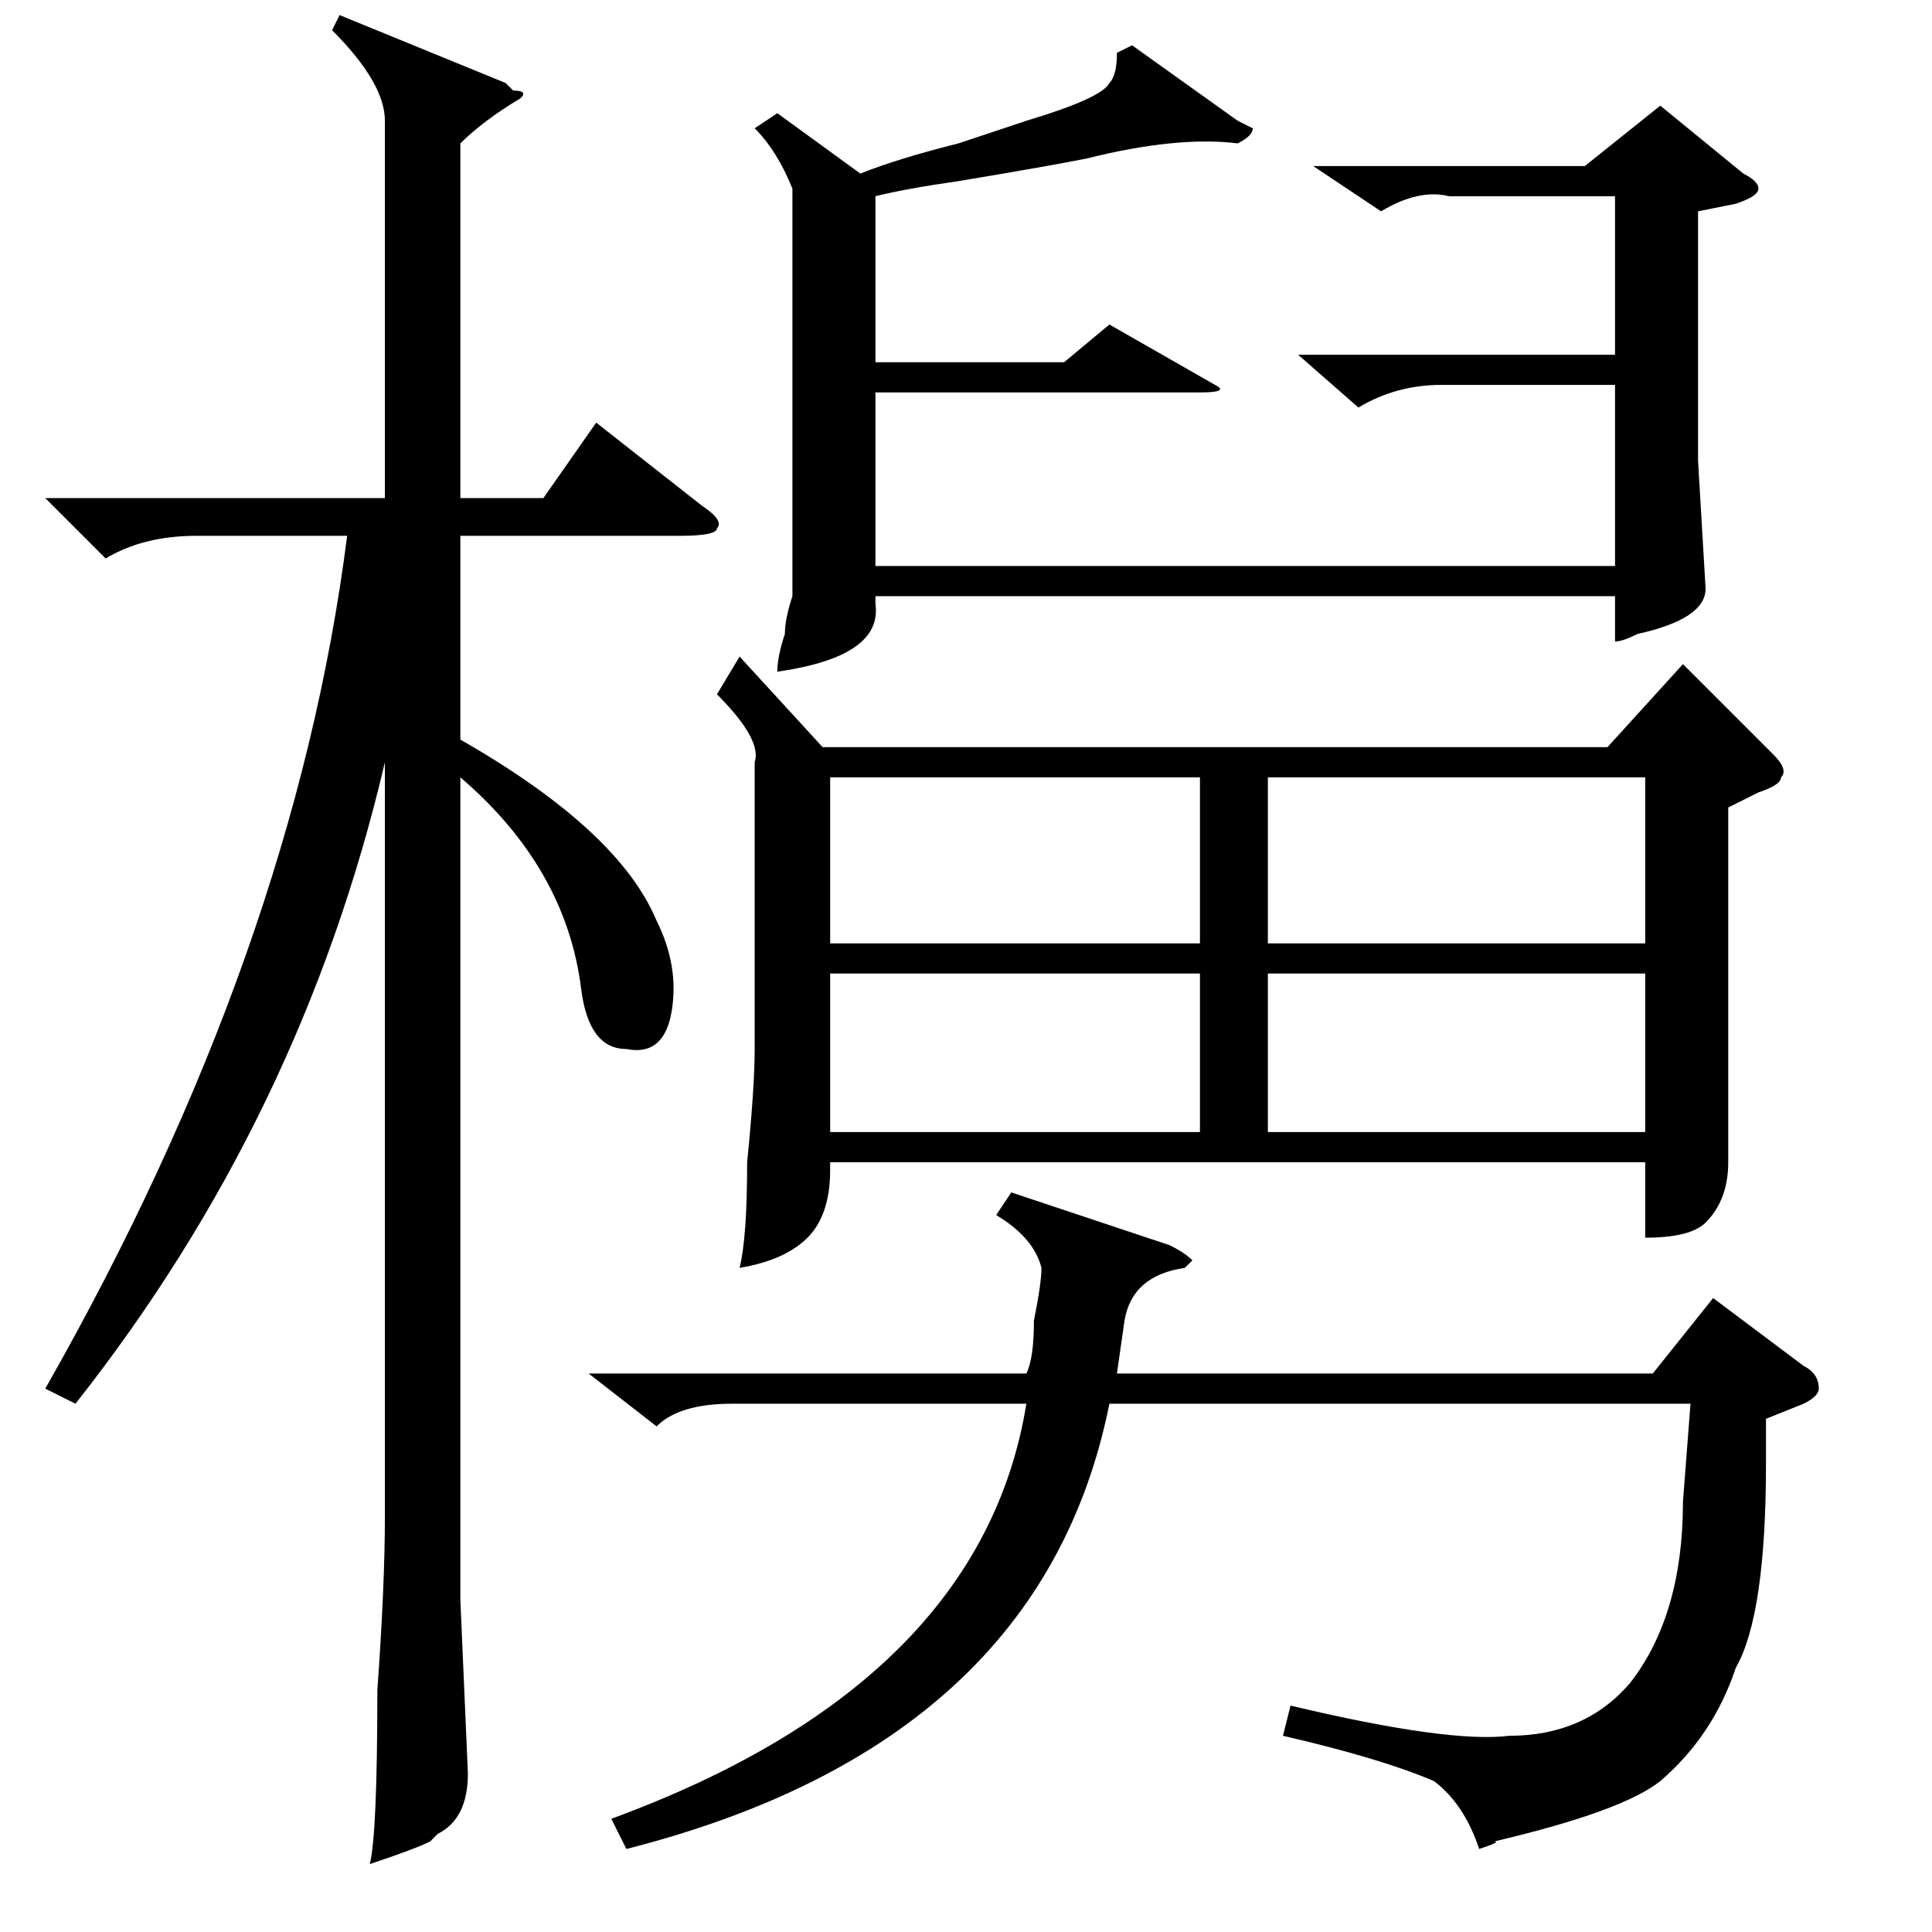 <?xml version="1.0" standalone="no"?>
<!DOCTYPE svg PUBLIC "-//W3C//DTD SVG 1.1//EN" "http://www.w3.org/Graphics/SVG/1.1/DTD/svg11.dtd" >
<svg xmlns="http://www.w3.org/2000/svg" xmlns:xlink="http://www.w3.org/1999/xlink" version="1.1" viewBox="0 -52 256 256">
  <g transform="matrix(1 0 0 -1 0 204)">
   <path fill="currentColor"
d="M98 169l11 -12h104l10 11l12 -12q2 -2 1 -3q0 -1 -3 -2l-4 -2v-30v-17q0 -5 -3 -8q-2 -2 -8 -2v10h-108v-1q0 -6 -3 -9t-9 -4q1 4 1 14q1 10 1 15v38q1 3 -5 9zM10 70l-4 2q33 58 40 113h-20q-7 0 -12 -3l-8 8h45v50q0 5 -7 12l1 2l22 -9l1 -1q2 0 1 -1q-5 -3 -8 -6v-47
h11l7 10l14 -11q3 -2 2 -3q0 -1 -5 -1h-29v-27q21 -12 26 -24q3 -6 2 -12t-6 -5q-5 0 -6 8q-2 16 -16 28v-109l1 -23q0 -6 -4 -8l-1 -1q-2 -1 -8 -3q1 4 1 23q1 14 1 23v100q-11 -47 -41 -85zM234 68v-6q0 -20 -4 -27q-3 -9 -10 -15q-5 -4 -22 -8q1 0 -2 -1q-2 6 -6 9
q-7 3 -20 6l1 4q21 -5 29 -4q10 0 16 7q7 9 7 24l1 13h-77q-9 -45 -64 -59l-2 4q49 18 55 55h-39q-7 0 -10 -3l-9 7h58q1 2 1 7q1 5 1 7q-1 4 -6 7l2 3l21 -7q2 -1 3 -2l-1 -1q-7 -1 -8 -7l-1 -7h71l8 10l12 -9q2 -1 2 -3q0 -1 -2 -2zM150 250l14 -10l2 -1q0 -1 -2 -2
q-8 1 -20 -2q-5 -1 -17 -3q-7 -1 -11 -2v-22h25l6 5l14 -8q2 -1 -2 -1h-43v-23h98v24h-23q-6 0 -11 -3l-8 7h42v21h-22q-4 1 -9 -2l-9 6h36l10 8l11 -9q2 -1 2 -2t-3 -2l-5 -1v-33l1 -17q0 -4 -9 -6q-2 -1 -3 -1v6h-98v-1q1 -7 -13 -9q0 2 1 5q0 2 1 5v54q-2 5 -5 8l3 2
l11 -8q5 2 13 4l9 3q10 3 11 5q1 1 1 4zM168 153v-22h50v22h-50zM168 127v-21h50v21h-50zM110 153v-22h49v22h-49zM159 127h-49v-21h49v21z" />
  </g>

</svg>

